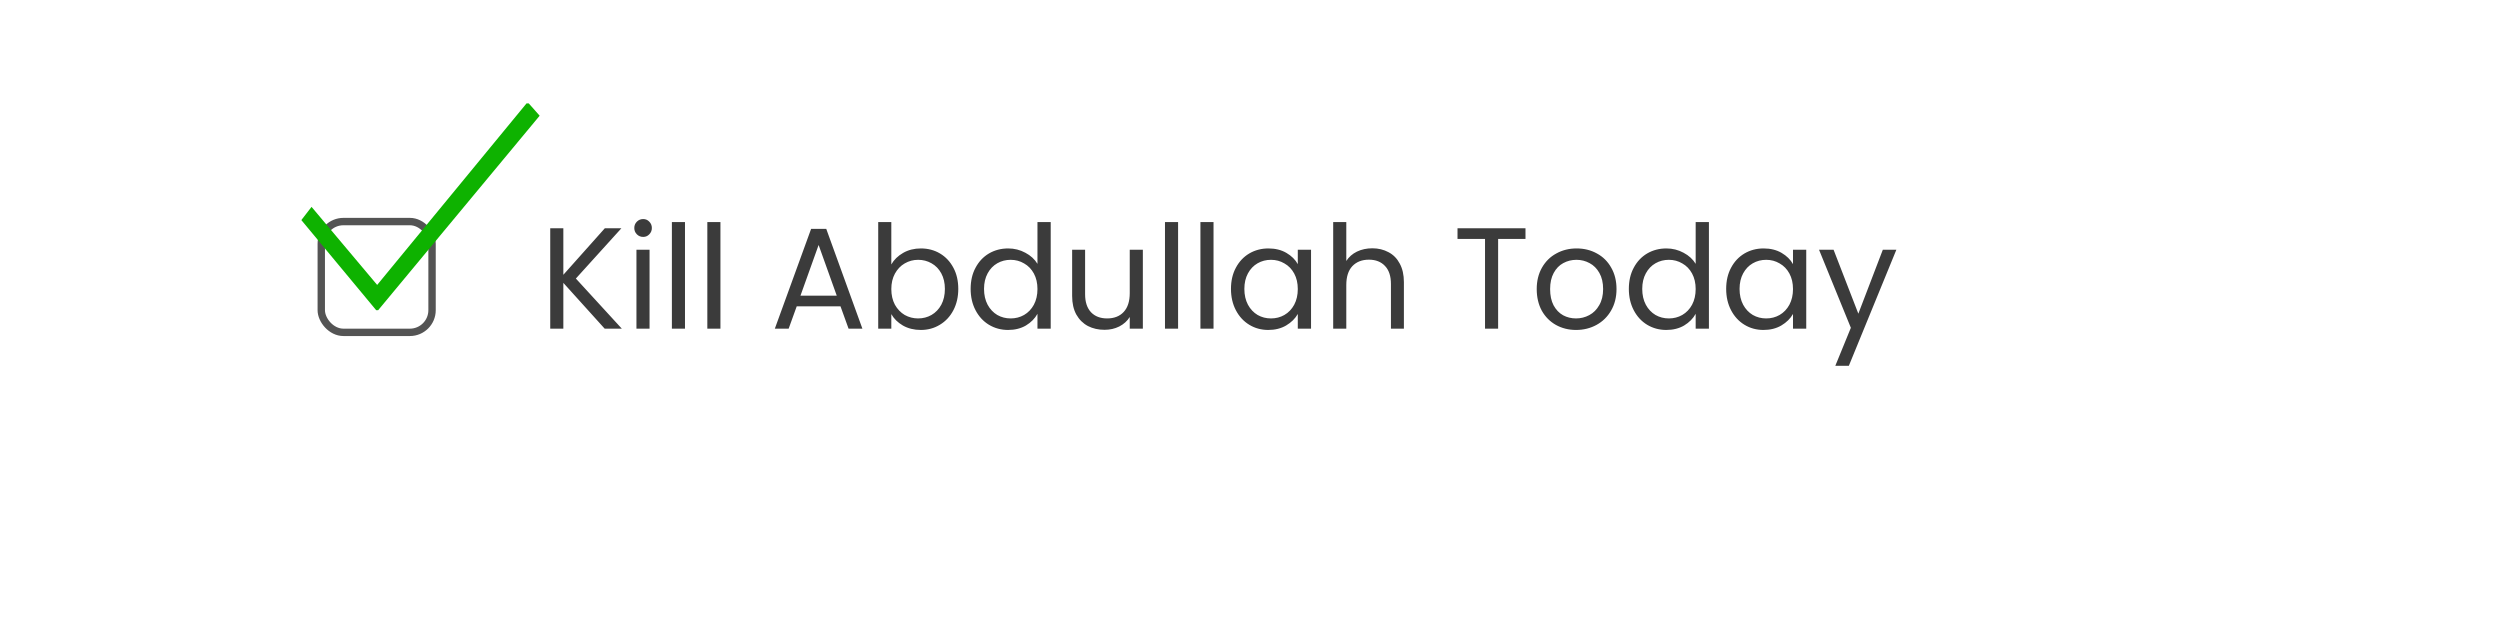 <svg width="677" height="171" viewBox="0 0 677 171" fill="none" xmlns="http://www.w3.org/2000/svg">
<g filter="url(#filter0_bdd_21_20)">
<rect x="4" width="653" height="151" rx="50" fill="white" fill-opacity="0.5" shape-rendering="crispEdges"/>
</g>
<rect x="87" y="60" width="30" height="30" rx="6" stroke="#545454" stroke-width="2"/>
<path d="M163.745 89L152.552 76.598V89H149.003V61.817H152.552V74.414L163.784 61.817H168.269L155.945 75.428L168.386 89H163.745ZM174.183 64.157C173.507 64.157 172.935 63.923 172.467 63.455C171.999 62.987 171.765 62.415 171.765 61.739C171.765 61.063 171.999 60.491 172.467 60.023C172.935 59.555 173.507 59.321 174.183 59.321C174.833 59.321 175.379 59.555 175.821 60.023C176.289 60.491 176.523 61.063 176.523 61.739C176.523 62.415 176.289 62.987 175.821 63.455C175.379 63.923 174.833 64.157 174.183 64.157ZM175.899 67.628V89H172.35V67.628H175.899ZM185.496 60.14V89H181.947V60.14H185.496ZM195.094 60.14V89H191.545V60.14H195.094ZM227.608 82.955H215.752L213.568 89H209.824L219.652 61.973H223.747L233.536 89H229.792L227.608 82.955ZM226.594 80.069L221.68 66.341L216.766 80.069H226.594ZM241.368 71.606C242.096 70.332 243.162 69.292 244.566 68.486C245.97 67.68 247.569 67.277 249.363 67.277C251.287 67.277 253.016 67.732 254.55 68.642C256.084 69.552 257.293 70.839 258.177 72.503C259.061 74.141 259.503 76.052 259.503 78.236C259.503 80.394 259.061 82.318 258.177 84.008C257.293 85.698 256.071 87.011 254.511 87.947C252.977 88.883 251.261 89.351 249.363 89.351C247.517 89.351 245.892 88.948 244.488 88.142C243.11 87.336 242.07 86.309 241.368 85.061V89H237.819V60.14H241.368V71.606ZM255.876 78.236C255.876 76.624 255.551 75.22 254.901 74.024C254.251 72.828 253.367 71.918 252.249 71.294C251.157 70.67 249.948 70.358 248.622 70.358C247.322 70.358 246.113 70.683 244.995 71.333C243.903 71.957 243.019 72.88 242.343 74.102C241.693 75.298 241.368 76.689 241.368 78.275C241.368 79.887 241.693 81.304 242.343 82.526C243.019 83.722 243.903 84.645 244.995 85.295C246.113 85.919 247.322 86.231 248.622 86.231C249.948 86.231 251.157 85.919 252.249 85.295C253.367 84.645 254.251 83.722 254.901 82.526C255.551 81.304 255.876 79.874 255.876 78.236ZM262.849 78.236C262.849 76.052 263.291 74.141 264.175 72.503C265.059 70.839 266.268 69.552 267.802 68.642C269.362 67.732 271.104 67.277 273.028 67.277C274.692 67.277 276.239 67.667 277.669 68.447C279.099 69.201 280.191 70.202 280.945 71.45V60.14H284.533V89H280.945V84.983C280.243 86.257 279.203 87.31 277.825 88.142C276.447 88.948 274.835 89.351 272.989 89.351C271.091 89.351 269.362 88.883 267.802 87.947C266.268 87.011 265.059 85.698 264.175 84.008C263.291 82.318 262.849 80.394 262.849 78.236ZM280.945 78.275C280.945 76.663 280.62 75.259 279.97 74.063C279.32 72.867 278.436 71.957 277.318 71.333C276.226 70.683 275.017 70.358 273.691 70.358C272.365 70.358 271.156 70.67 270.064 71.294C268.972 71.918 268.101 72.828 267.451 74.024C266.801 75.22 266.476 76.624 266.476 78.236C266.476 79.874 266.801 81.304 267.451 82.526C268.101 83.722 268.972 84.645 270.064 85.295C271.156 85.919 272.365 86.231 273.691 86.231C275.017 86.231 276.226 85.919 277.318 85.295C278.436 84.645 279.32 83.722 279.97 82.526C280.62 81.304 280.945 79.887 280.945 78.275ZM309.484 67.628V89H305.935V85.841C305.259 86.933 304.31 87.791 303.088 88.415C301.892 89.013 300.566 89.312 299.11 89.312C297.446 89.312 295.951 88.974 294.625 88.298C293.299 87.596 292.246 86.556 291.466 85.178C290.712 83.8 290.335 82.123 290.335 80.147V67.628H293.845V79.679C293.845 81.785 294.378 83.41 295.444 84.554C296.51 85.672 297.966 86.231 299.812 86.231C301.71 86.231 303.205 85.646 304.297 84.476C305.389 83.306 305.935 81.603 305.935 79.367V67.628H309.484ZM319.026 60.14V89H315.477V60.14H319.026ZM328.623 60.14V89H325.074V60.14H328.623ZM333.346 78.236C333.346 76.052 333.788 74.141 334.672 72.503C335.556 70.839 336.765 69.552 338.299 68.642C339.859 67.732 341.588 67.277 343.486 67.277C345.358 67.277 346.983 67.68 348.361 68.486C349.739 69.292 350.766 70.306 351.442 71.528V67.628H355.03V89H351.442V85.022C350.74 86.27 349.687 87.31 348.283 88.142C346.905 88.948 345.293 89.351 343.447 89.351C341.549 89.351 339.833 88.883 338.299 87.947C336.765 87.011 335.556 85.698 334.672 84.008C333.788 82.318 333.346 80.394 333.346 78.236ZM351.442 78.275C351.442 76.663 351.117 75.259 350.467 74.063C349.817 72.867 348.933 71.957 347.815 71.333C346.723 70.683 345.514 70.358 344.188 70.358C342.862 70.358 341.653 70.67 340.561 71.294C339.469 71.918 338.598 72.828 337.948 74.024C337.298 75.22 336.973 76.624 336.973 78.236C336.973 79.874 337.298 81.304 337.948 82.526C338.598 83.722 339.469 84.645 340.561 85.295C341.653 85.919 342.862 86.231 344.188 86.231C345.514 86.231 346.723 85.919 347.815 85.295C348.933 84.645 349.817 83.722 350.467 82.526C351.117 81.304 351.442 79.887 351.442 78.275ZM371.635 67.238C373.247 67.238 374.703 67.589 376.003 68.291C377.303 68.967 378.317 69.994 379.045 71.372C379.799 72.75 380.176 74.427 380.176 76.403V89H376.666V76.91C376.666 74.778 376.133 73.153 375.067 72.035C374.001 70.891 372.545 70.319 370.699 70.319C368.827 70.319 367.332 70.904 366.214 72.074C365.122 73.244 364.576 74.947 364.576 77.183V89H361.027V60.14H364.576V70.67C365.278 69.578 366.24 68.733 367.462 68.135C368.71 67.537 370.101 67.238 371.635 67.238ZM413.102 61.817V64.703H405.692V89H402.143V64.703H394.694V61.817H413.102ZM426.792 89.351C424.79 89.351 422.97 88.896 421.332 87.986C419.72 87.076 418.446 85.789 417.51 84.125C416.6 82.435 416.145 80.485 416.145 78.275C416.145 76.091 416.613 74.167 417.549 72.503C418.511 70.813 419.811 69.526 421.449 68.642C423.087 67.732 424.92 67.277 426.948 67.277C428.976 67.277 430.809 67.732 432.447 68.642C434.085 69.526 435.372 70.8 436.308 72.464C437.27 74.128 437.751 76.065 437.751 78.275C437.751 80.485 437.257 82.435 436.269 84.125C435.307 85.789 433.994 87.076 432.33 87.986C430.666 88.896 428.82 89.351 426.792 89.351ZM426.792 86.231C428.066 86.231 429.262 85.932 430.38 85.334C431.498 84.736 432.395 83.839 433.071 82.643C433.773 81.447 434.124 79.991 434.124 78.275C434.124 76.559 433.786 75.103 433.11 73.907C432.434 72.711 431.55 71.827 430.458 71.255C429.366 70.657 428.183 70.358 426.909 70.358C425.609 70.358 424.413 70.657 423.321 71.255C422.255 71.827 421.397 72.711 420.747 73.907C420.097 75.103 419.772 76.559 419.772 78.275C419.772 80.017 420.084 81.486 420.708 82.682C421.358 83.878 422.216 84.775 423.282 85.373C424.348 85.945 425.518 86.231 426.792 86.231ZM441.091 78.236C441.091 76.052 441.533 74.141 442.417 72.503C443.301 70.839 444.51 69.552 446.044 68.642C447.604 67.732 449.346 67.277 451.27 67.277C452.934 67.277 454.481 67.667 455.911 68.447C457.341 69.201 458.433 70.202 459.187 71.45V60.14H462.775V89H459.187V84.983C458.485 86.257 457.445 87.31 456.067 88.142C454.689 88.948 453.077 89.351 451.231 89.351C449.333 89.351 447.604 88.883 446.044 87.947C444.51 87.011 443.301 85.698 442.417 84.008C441.533 82.318 441.091 80.394 441.091 78.236ZM459.187 78.275C459.187 76.663 458.862 75.259 458.212 74.063C457.562 72.867 456.678 71.957 455.56 71.333C454.468 70.683 453.259 70.358 451.933 70.358C450.607 70.358 449.398 70.67 448.306 71.294C447.214 71.918 446.343 72.828 445.693 74.024C445.043 75.22 444.718 76.624 444.718 78.236C444.718 79.874 445.043 81.304 445.693 82.526C446.343 83.722 447.214 84.645 448.306 85.295C449.398 85.919 450.607 86.231 451.933 86.231C453.259 86.231 454.468 85.919 455.56 85.295C456.678 84.645 457.562 83.722 458.212 82.526C458.862 81.304 459.187 79.887 459.187 78.275ZM467.447 78.236C467.447 76.052 467.889 74.141 468.773 72.503C469.657 70.839 470.866 69.552 472.4 68.642C473.96 67.732 475.689 67.277 477.587 67.277C479.459 67.277 481.084 67.68 482.462 68.486C483.84 69.292 484.867 70.306 485.543 71.528V67.628H489.131V89H485.543V85.022C484.841 86.27 483.788 87.31 482.384 88.142C481.006 88.948 479.394 89.351 477.548 89.351C475.65 89.351 473.934 88.883 472.4 87.947C470.866 87.011 469.657 85.698 468.773 84.008C467.889 82.318 467.447 80.394 467.447 78.236ZM485.543 78.275C485.543 76.663 485.218 75.259 484.568 74.063C483.918 72.867 483.034 71.957 481.916 71.333C480.824 70.683 479.615 70.358 478.289 70.358C476.963 70.358 475.754 70.67 474.662 71.294C473.57 71.918 472.699 72.828 472.049 74.024C471.399 75.22 471.074 76.624 471.074 78.236C471.074 79.874 471.399 81.304 472.049 82.526C472.699 83.722 473.57 84.645 474.662 85.295C475.754 85.919 476.963 86.231 478.289 86.231C479.615 86.231 480.824 85.919 481.916 85.295C483.034 84.645 483.918 83.722 484.568 82.526C485.218 81.304 485.543 79.887 485.543 78.275ZM513.536 67.628L500.666 99.062H497L501.212 88.766L492.593 67.628H496.532L503.24 84.944L509.87 67.628H513.536Z" fill="#3B3B3B"/>
<g clip-path="url(#clip0_21_20)">
<path d="M102.138 77.157L84.368 56.021L81.605 59.597L102.138 84.323L146.138 31.338L142.874 27.647L102.138 77.157Z" fill="#0EB200"/>
</g>
<defs>
<filter id="filter0_bdd_21_20" x="-6" y="-10" width="683" height="181" filterUnits="userSpaceOnUse" color-interpolation-filters="sRGB">
<feFlood flood-opacity="0" result="BackgroundImageFix"/>
<feGaussianBlur in="BackgroundImageFix" stdDeviation="5"/>
<feComposite in2="SourceAlpha" operator="in" result="effect1_backgroundBlur_21_20"/>
<feColorMatrix in="SourceAlpha" type="matrix" values="0 0 0 0 0 0 0 0 0 0 0 0 0 0 0 0 0 0 127 0" result="hardAlpha"/>
<feOffset dx="10" dy="10"/>
<feGaussianBlur stdDeviation="5"/>
<feComposite in2="hardAlpha" operator="out"/>
<feColorMatrix type="matrix" values="0 0 0 0 0.881 0 0 0 0 0.881 0 0 0 0 0.881 0 0 0 0.25 0"/>
<feBlend mode="normal" in2="effect1_backgroundBlur_21_20" result="effect2_dropShadow_21_20"/>
<feColorMatrix in="SourceAlpha" type="matrix" values="0 0 0 0 0 0 0 0 0 0 0 0 0 0 0 0 0 0 127 0" result="hardAlpha"/>
<feOffset dy="4"/>
<feGaussianBlur stdDeviation="2"/>
<feComposite in2="hardAlpha" operator="out"/>
<feColorMatrix type="matrix" values="0 0 0 0 0 0 0 0 0 0 0 0 0 0 0 0 0 0 0.25 0"/>
<feBlend mode="normal" in2="effect2_dropShadow_21_20" result="effect3_dropShadow_21_20"/>
<feBlend mode="normal" in="SourceGraphic" in2="effect3_dropShadow_21_20" result="shape"/>
</filter>
<clipPath id="clip0_21_20">
<rect width="88" height="56" fill="white" transform="translate(70 28)"/>
</clipPath>
</defs>
</svg>
